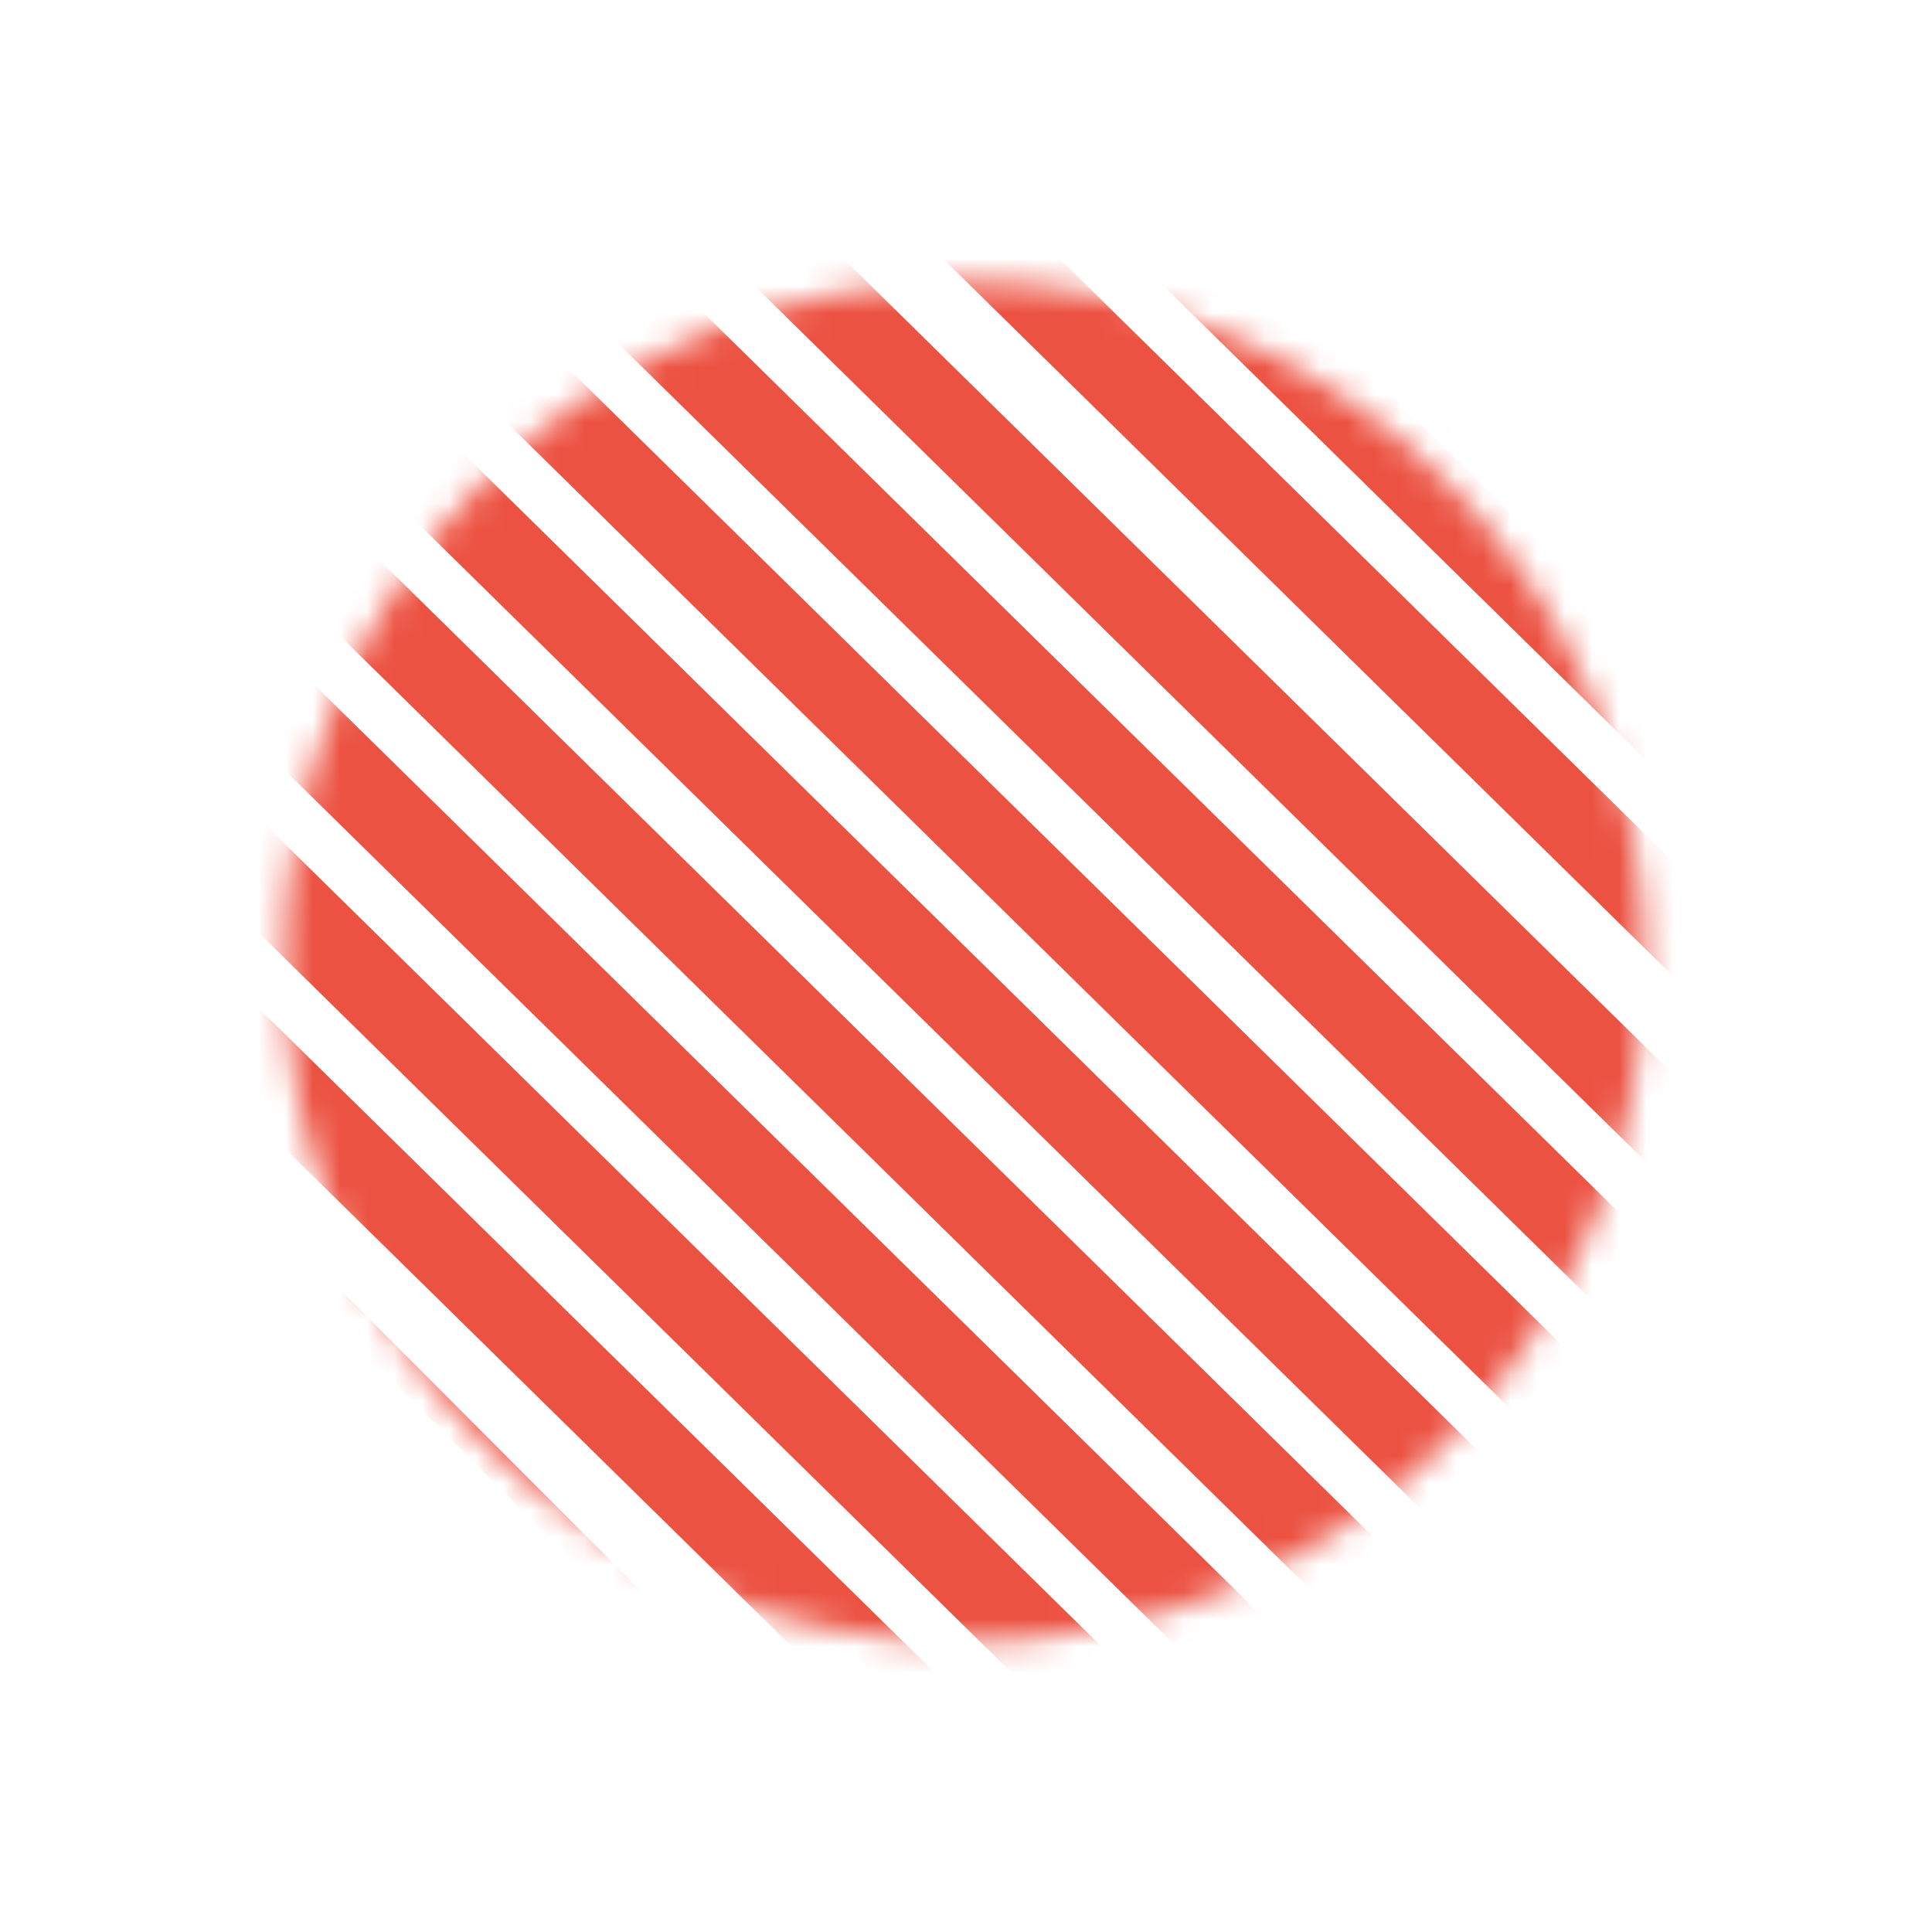 <svg width="71" height="71" viewBox="0 0 71 71" fill="none" xmlns="http://www.w3.org/2000/svg">
<mask id="mask0" mask-type="alpha" maskUnits="userSpaceOnUse" x="0" y="0" width="71" height="71">
<path d="M17.799 17.66C27.572 7.907 43.401 7.923 53.154 17.696C62.907 27.469 62.891 43.298 53.118 53.051C43.345 62.804 27.515 62.788 17.762 53.015C8.009 43.242 8.025 27.413 17.799 17.66Z" fill="#C4C4C4"/>
</mask>
<g mask="url(#mask0)">
<path fill-rule="evenodd" clip-rule="evenodd" d="M-1.897 35.796L34.128 71.895L33.42 72.601L-2.605 36.502L-1.897 35.796Z" fill="#EC5242"/>
<path fill-rule="evenodd" clip-rule="evenodd" d="M-1.897 35.796L34.128 71.895L33.42 72.601L-2.605 36.502L-1.897 35.796Z" fill="#EC5242"/>
<path fill-rule="evenodd" clip-rule="evenodd" d="M-0.482 34.383L35.544 70.482L34.836 71.189L-1.189 35.089L-0.482 34.383Z" fill="#EC5242"/>
<path fill-rule="evenodd" clip-rule="evenodd" d="M2.103 2L60.103 59L58 61.139L-3.63216e-07 4.139L2.103 2Z" fill="#EC5242"/>
<path fill-rule="evenodd" clip-rule="evenodd" d="M-0.897 6L57.103 63L55 65.14L-3 8.14L-0.897 6Z" fill="#EC5242"/>
<path fill-rule="evenodd" clip-rule="evenodd" d="M-9.897 11L48.103 68L46 70.14L-12 13.14L-9.897 11Z" fill="#EC5242"/>
<path fill-rule="evenodd" clip-rule="evenodd" d="M-10.897 17L47.103 74L45 76.14L-13 19.14L-10.897 17Z" fill="#EC5242"/>
<path fill-rule="evenodd" clip-rule="evenodd" d="M22.103 -14L80.103 43L78 45.14L20 -11.86L22.103 -14Z" fill="#EC5242"/>
<path fill-rule="evenodd" clip-rule="evenodd" d="M-4.897 9L53.103 66L51 68.14L-7 11.14L-4.897 9Z" fill="#EC5242"/>
<path fill-rule="evenodd" clip-rule="evenodd" d="M69.103 54L67 56.14L9 -0.86L11.103 -3L69.103 54ZM15.654 -5.57L73.654 51.43L71.551 53.57L13.551 -3.43L15.654 -5.57Z" fill="#EC5242"/>
<path fill-rule="evenodd" clip-rule="evenodd" d="M20.103 -9L78.103 48L76 50.139L18 -6.861L20.103 -9Z" fill="#EC5242"/>
<path fill-rule="evenodd" clip-rule="evenodd" d="M7.103 1.80854e-05L65.103 57L63 59.14L5 2.14L7.103 1.80854e-05Z" fill="#EC5242"/>
<path fill-rule="evenodd" clip-rule="evenodd" d="M34.91 -0.936L70.936 35.163L70.228 35.869L34.202 -0.23L34.91 -0.936Z" fill="#EC5242"/>
<path fill-rule="evenodd" clip-rule="evenodd" d="M34.91 -0.936L70.936 35.163L70.228 35.869L34.202 -0.23L34.91 -0.936Z" fill="#EC5242"/>
<path fill-rule="evenodd" clip-rule="evenodd" d="M36.326 -2.349L72.351 33.75L71.643 34.456L35.618 -1.643L36.326 -2.349Z" fill="#EC5242"/>
<path fill-rule="evenodd" clip-rule="evenodd" d="M36.326 -2.349L72.351 33.75L71.643 34.456L35.618 -1.643L36.326 -2.349Z" fill="#EC5242"/>
<path fill-rule="evenodd" clip-rule="evenodd" d="M37.741 -3.762L73.767 32.337L73.059 33.044L37.033 -3.056L37.741 -3.762Z" fill="#EC5242"/>
<path fill-rule="evenodd" clip-rule="evenodd" d="M37.741 -3.762L73.767 32.337L73.059 33.044L37.033 -3.056L37.741 -3.762Z" fill="#EC5242"/>
</g>
</svg>

